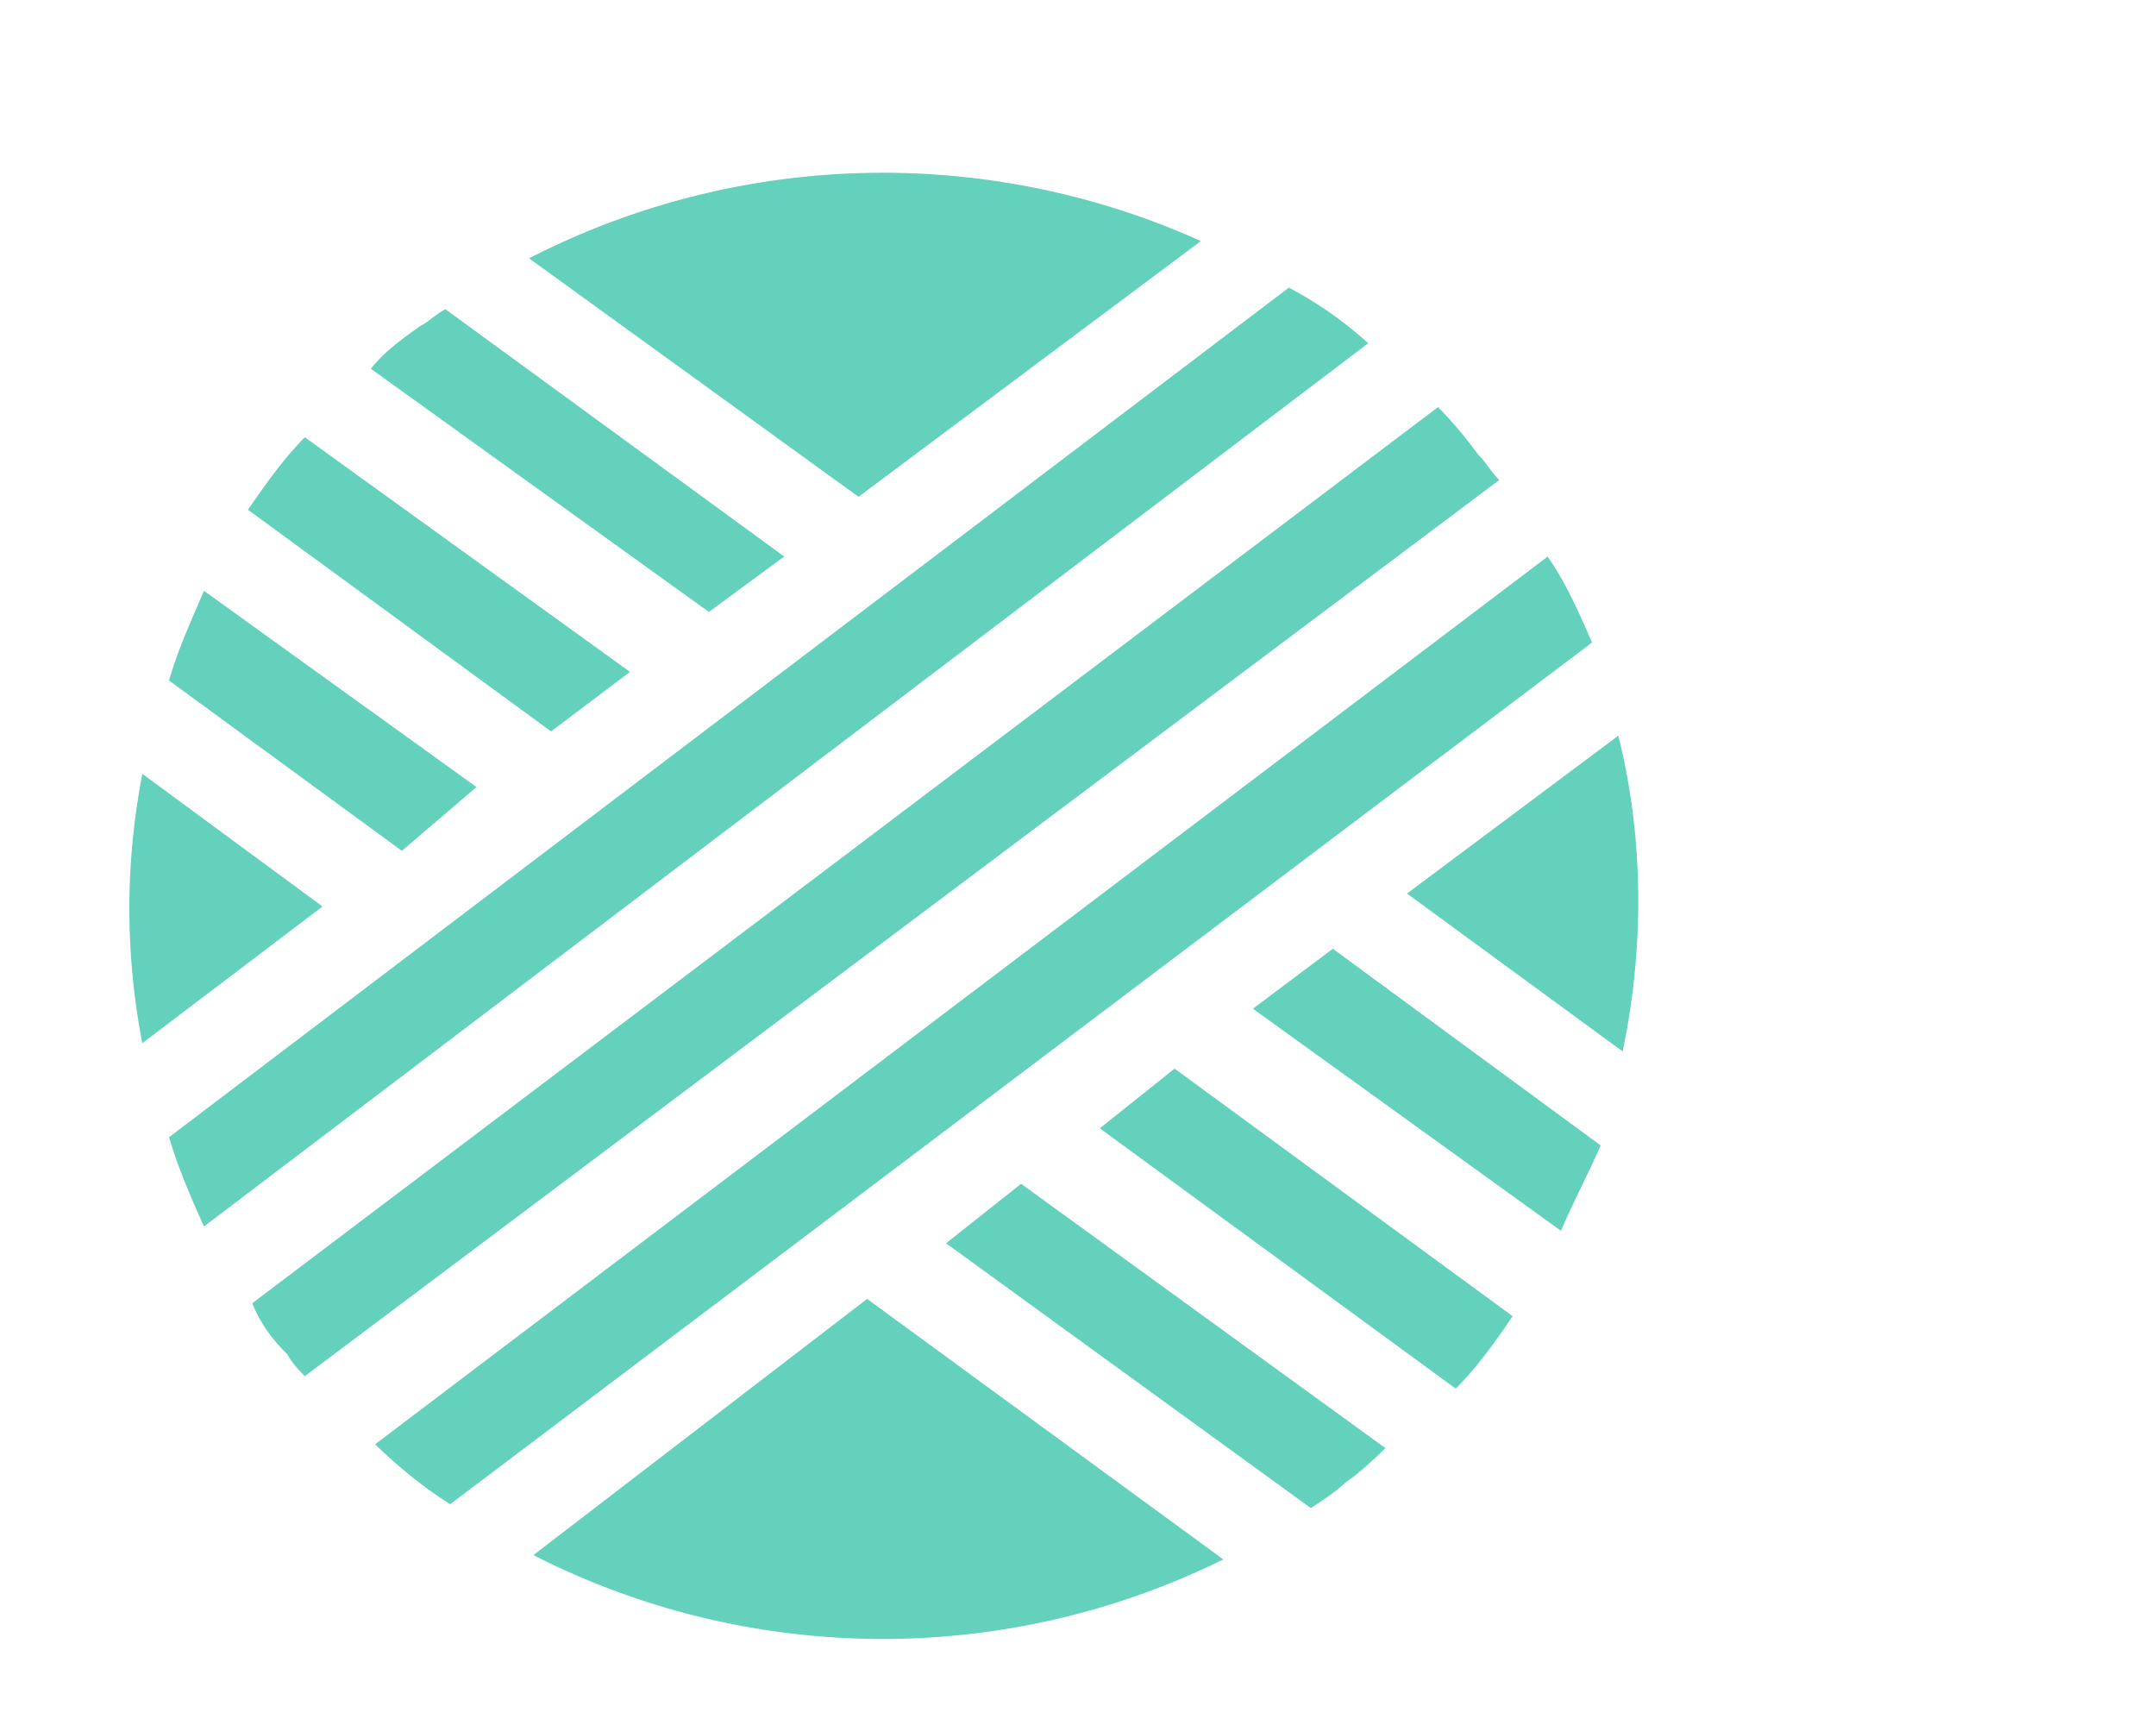 <svg width="50" height="40" fill="none" xmlns="http://www.w3.org/2000/svg"><path d="M3.3 17.95c-.4 2.08-.4 4.16 0 6.24l4.18-3.17-4.17-3.07zM27.85 5.59a17.96 17.96 0 00-15.58.4l7.64 5.53 7.94-5.93zm9.68 11.47l-4.9 3.66 5 3.66c.5-2.37.5-4.94-.1-7.32zm-25.16 19a17.84 17.84 0 0016 .1l-8.26-6.04-7.74 5.94zm-1.32-17.81L4.73 13.7c-.3.7-.61 1.38-.81 2.08l5.4 3.95 1.73-1.48zm10.89 10.58l8.46 6.14c.3-.2.61-.4.81-.6.3-.2.61-.49.92-.79l-8.45-6.13-1.74 1.38zm-7.33-13.25l-7.54-5.44c-.5.5-.91 1.09-1.32 1.68l7.03 5.14 1.83-1.38zM25.5 26.16l8.26 6.04c.5-.5.92-1.09 1.32-1.68l-7.84-5.74-1.73 1.38zM18.18 12.9l-7.85-5.73c-.2.1-.4.3-.6.4-.42.3-.82.59-1.13.98l7.84 5.64 1.74-1.28zm10.89 10.5l7.13 5.14c.3-.7.62-1.29.92-1.98L30.91 22l-1.84 1.38zm.82-16.73L3.92 26.37c.2.68.5 1.38.81 2.07l27-20.48a8.84 8.84 0 00-1.84-1.29zm4.38 3.86a9.4 9.4 0 00-.92-1.09L5.85 30.22c.2.5.51.89.82 1.19.1.2.3.4.4.5l27.7-20.78c-.2-.2-.3-.4-.5-.6zm1.63 2.37L8.7 33.49c.51.5 1.12 1 1.74 1.39L36.92 14.9c-.3-.7-.61-1.39-1.02-1.98z" fill="#63D1BB"/></svg>